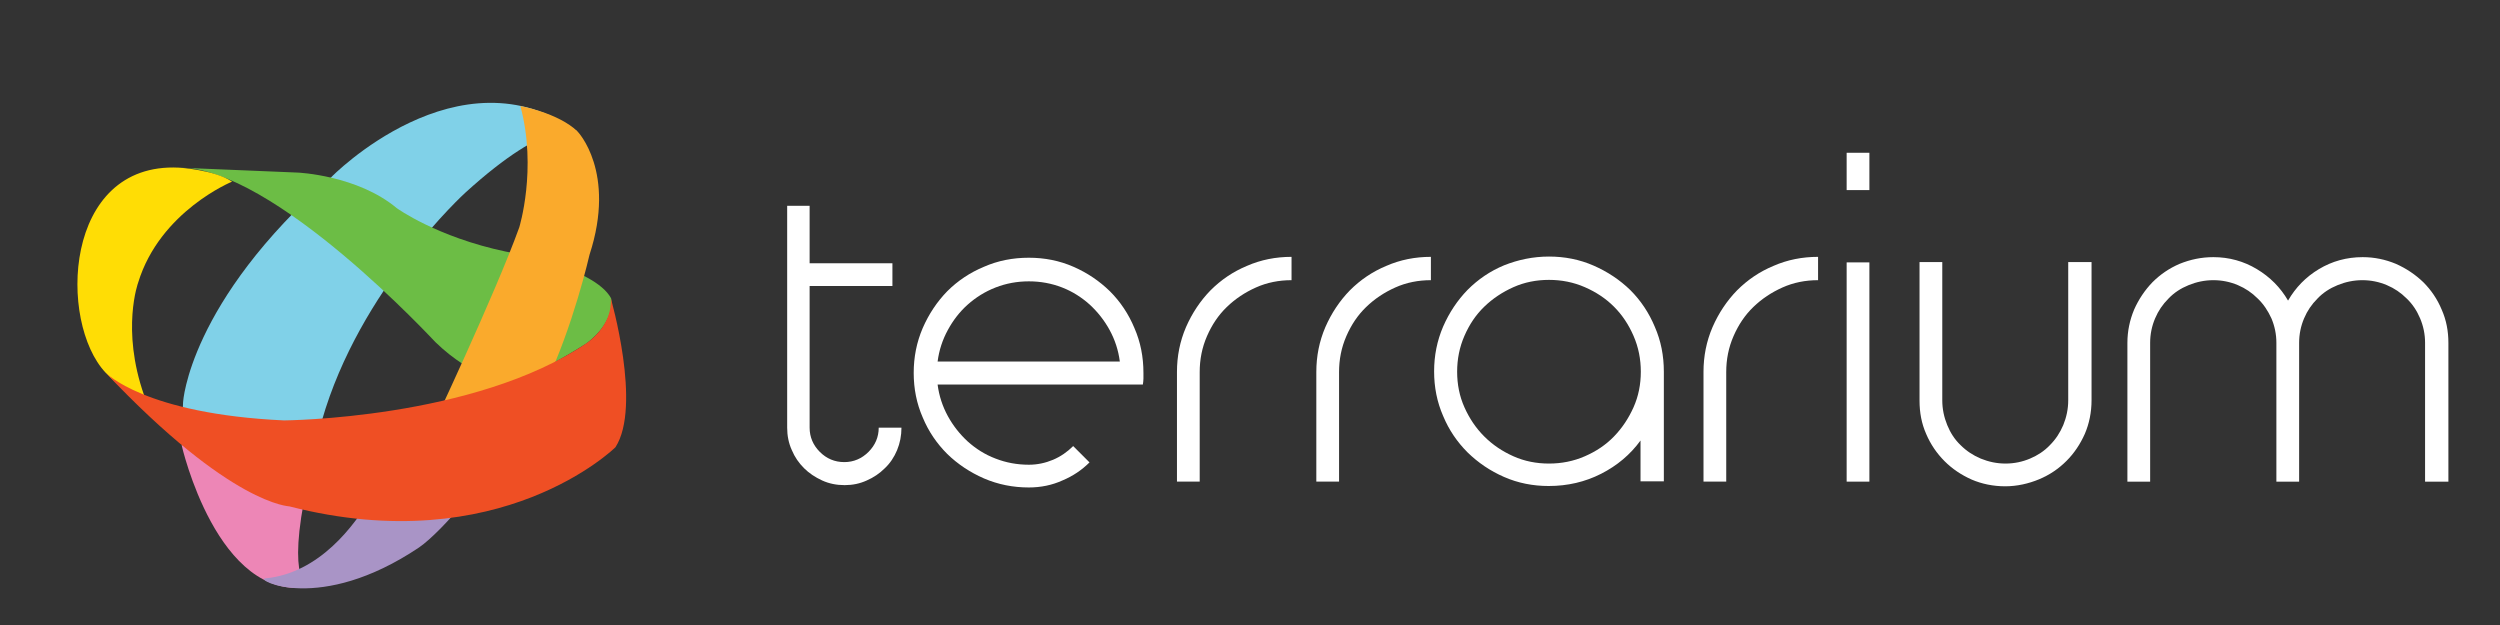 <?xml version="1.0" encoding="utf-8"?>
<!-- Generator: Adobe Illustrator 18.1.1, SVG Export Plug-In . SVG Version: 6.00 Build 0)  -->
<svg version="1.1" id="Layer_1" xmlns="http://www.w3.org/2000/svg" xmlns:xlink="http://www.w3.org/1999/xlink" x="0px" y="0px"
	 viewBox="0 0 857.5 214.5" enable-background="new 0 0 857.5 214.5" xml:space="preserve">
<rect x="0" y="0" width="857.5" height="214.5" fill="#333333" stroke="none"/>
<g>
	<path fill="#80D1E8" d="M198.1,45.1c0,0-9.5-5.4-38.5,21c0,0-36.3,33-49.2,78.2l-2.5,19c0,0-29-0.8-33.6-11.8
		c0,0-12.9,11.3-11.5-13.6c0,0,2-34.2,50.8-77.1C113.5,60.8,157.5,16,198.1,45.1z"/>
	<path fill="#ED86B6" d="M62.3,152.7c0,0,12.2,53.9,43.9,48.6c0,0-8.4-0.5-0.7-35.5C111,140.5,62.3,152.7,62.3,152.7z"/>
	<path fill="#A994C6" d="M90.9,198.4c-3.5,0.3,18.6,12.3,52.8-10.6c8.1-5.5,26.8-27.7,24.8-31.5c-3-5.4-35.3,4.5-41.2,14.3
		C121.6,180.1,109.7,196.6,90.9,198.4z"/>
	<path fill="#6CBD45" d="M61.3,57.5l40.9,1.7c0,0,20.4,0.9,33.9,12.2c0,0,13.7,9.9,37.4,14.9c0,0,30.2,5.2,36.1,16
		c0,0,1.9,7.5-8.3,15.4c0,0-19.9,12.8-27.6,13.5c0,0-11.7-1.6-24.3-13.8C149.3,117.4,93.9,57.1,61.3,57.5z"/>
	<path fill="#FAAA2C" d="M198.1,45.1c0,0,13.4,13.8,4.1,42.3c0,0-22.4,98.8-54.9,61.2c0,0,22.6-47.8,30.8-70.6c0,0,6.2-20,0.4-41.6
		C178.4,36.3,191.7,38.8,198.1,45.1z"/>
	<path fill="#FFDD05" d="M36.2,127.8C20,110.6,21.6,55.6,61.3,57.5c0,0,12.2,0.7,18.3,4.8c0,0-24.7,10.1-32.2,34.6
		c0,0-5.9,16,2,38.6c0,0,3.6,8.2-2.2,1.7C45.6,135.3,40.6,132.5,36.2,127.8z"/>
	<path fill="#EF4F24" d="M36.2,127.8c0,0,13.4,14.2,61.2,16.4c0,0,65.4-0.4,103.8-26.5c0,0,9-5.8,8.3-15.4c0,0,10.7,37,1.6,51.1
		c0,0-39.3,38.9-111.8,20.3C99.3,173.6,79.5,173.6,36.2,127.8z"/>
</g>
<g>
	<g>
		<path fill="#FFFFFF" d="M269.9,70.6h7.8v19.7h28.4v7.8h-28.4v48.6c0,3.2,1.2,6,3.5,8.3c2.3,2.3,5.1,3.5,8.4,3.5
			c3.2,0,6-1.2,8.3-3.5c2.3-2.3,3.5-5.1,3.5-8.3h7.8c0,2.7-0.5,5.3-1.5,7.7c-1,2.4-2.4,4.5-4.2,6.2c-1.8,1.8-3.9,3.2-6.2,4.2
			c-2.4,1.1-4.9,1.6-7.6,1.6s-5.3-0.5-7.7-1.6c-2.4-1.1-4.5-2.5-6.2-4.2c-1.8-1.8-3.2-3.8-4.2-6.2c-1.1-2.4-1.6-5-1.6-7.7V70.6z"/>
		<path fill="#FFFFFF" d="M352.9,167.2c-5.4,0-10.5-1-15.4-3.1c-4.8-2.1-9-4.9-12.6-8.4c-3.6-3.6-6.4-7.7-8.4-12.5
			c-2.1-4.8-3.1-9.9-3.1-15.3s1-10.5,3.1-15.4c2.1-4.8,4.9-9,8.4-12.6c3.6-3.6,7.8-6.4,12.6-8.4c4.8-2.1,9.9-3.1,15.4-3.1
			c5.4,0,10.5,1,15.3,3.1c4.8,2.1,8.9,4.9,12.5,8.4c3.6,3.6,6.4,7.8,8.4,12.6c2.1,4.8,3.1,9.9,3.1,15.4c0,0.7,0,1.4,0,2
			c0,0.6-0.1,1.3-0.2,2h-1.8h-68.6c0.5,3.9,1.7,7.5,3.5,10.8c1.8,3.3,4.1,6.2,6.8,8.7c2.8,2.5,5.9,4.5,9.6,5.9
			c3.6,1.4,7.4,2.1,11.4,2.1c2.9,0,5.7-0.6,8.3-1.7c2.6-1.1,4.9-2.7,6.9-4.7l5.6,5.6c-2.6,2.6-5.7,4.7-9.3,6.2
			C360.9,166.4,357,167.2,352.9,167.2z M384.1,124c-0.5-3.9-1.7-7.5-3.5-10.8c-1.8-3.3-4.1-6.2-6.8-8.7c-2.8-2.5-5.9-4.5-9.5-5.9
			c-3.6-1.4-7.4-2.1-11.4-2.1c-4,0-7.8,0.7-11.4,2.1c-3.6,1.4-6.8,3.4-9.6,5.9c-2.8,2.5-5,5.4-6.8,8.7c-1.8,3.3-3,6.9-3.5,10.8
			H384.1z"/>
		<path fill="#FFFFFF" d="M411.5,165.2h-7.8v-37.6c0-5.4,1-10.5,3.1-15.4c2.1-4.8,4.9-9,8.4-12.6c3.6-3.6,7.7-6.4,12.5-8.4
			c4.8-2.1,9.9-3.1,15.3-3.1v8c-4.3,0-8.4,0.8-12.2,2.5c-3.8,1.7-7.1,3.9-10,6.7c-2.9,2.8-5.1,6.1-6.8,10c-1.7,3.9-2.5,8-2.5,12.3
			V165.2z"/>
		<path fill="#FFFFFF" d="M459.3,165.2h-7.8v-37.6c0-5.4,1-10.5,3.1-15.4c2.1-4.8,4.9-9,8.4-12.6c3.6-3.6,7.7-6.4,12.5-8.4
			c4.8-2.1,9.9-3.1,15.3-3.1v8c-4.3,0-8.4,0.8-12.2,2.5c-3.8,1.7-7.1,3.9-10,6.7c-2.9,2.8-5.1,6.1-6.8,10c-1.7,3.9-2.5,8-2.5,12.3
			V165.2z"/>
		<path fill="#FFFFFF" d="M531.3,88c5.4,0,10.5,1,15.3,3.1c4.8,2.1,9,4.9,12.6,8.4c3.6,3.6,6.4,7.8,8.4,12.6
			c2.1,4.8,3.1,9.9,3.1,15.4v37.6h-8v-14c-3.5,4.8-8,8.6-13.5,11.4c-5.5,2.8-11.5,4.2-18,4.2c-5.4,0-10.5-1-15.3-3.1
			c-4.8-2.1-8.9-4.9-12.5-8.4c-3.6-3.6-6.4-7.7-8.4-12.5c-2.1-4.8-3.1-9.9-3.1-15.3c0-5.4,1-10.5,3.1-15.4c2.1-4.8,4.9-9,8.4-12.6
			c3.6-3.6,7.7-6.4,12.5-8.4C520.7,89.1,525.8,88,531.3,88z M531.3,96c-4.3,0-8.4,0.8-12.2,2.5c-3.8,1.7-7.1,3.9-10,6.7
			c-2.9,2.8-5.1,6.1-6.8,10c-1.7,3.9-2.5,8-2.5,12.3c0,4.3,0.8,8.4,2.5,12.2c1.7,3.8,3.9,7.1,6.8,10s6.2,5.1,10,6.8
			c3.8,1.7,7.9,2.5,12.2,2.5c4.3,0,8.4-0.8,12.3-2.5c3.9-1.7,7.2-3.9,10-6.8c2.8-2.9,5-6.2,6.7-10c1.7-3.8,2.5-7.9,2.5-12.2
			c0-4.3-0.8-8.4-2.5-12.3c-1.7-3.9-3.9-7.2-6.7-10c-2.8-2.8-6.1-5-10-6.7C539.7,96.8,535.6,96,531.3,96z"/>
		<path fill="#FFFFFF" d="M592.1,165.2h-7.8v-37.6c0-5.4,1-10.5,3.1-15.4c2.1-4.8,4.9-9,8.4-12.6c3.6-3.6,7.7-6.4,12.5-8.4
			c4.8-2.1,9.9-3.1,15.3-3.1v8c-4.3,0-8.4,0.8-12.2,2.5c-3.8,1.7-7.1,3.9-10,6.7c-2.9,2.8-5.1,6.1-6.8,10c-1.7,3.9-2.5,8-2.5,12.3
			V165.2z"/>
		<path fill="#FFFFFF" d="M633.4,52.4h7.8v12.8h-7.8V52.4z M633.4,90h7.8v75.2h-7.8V90z"/>
		<path fill="#FFFFFF" d="M687.8,166.8c-4.1,0-8-0.8-11.5-2.3c-3.6-1.6-6.7-3.7-9.3-6.3c-2.7-2.7-4.8-5.8-6.3-9.3
			c-1.6-3.6-2.3-7.4-2.3-11.5V89.9h7.8v47.4c0,3,0.6,5.8,1.7,8.5c1.1,2.7,2.6,5,4.6,6.9c2,2,4.3,3.5,6.9,4.6
			c2.7,1.1,5.5,1.7,8.5,1.7s5.8-0.6,8.4-1.7c2.6-1.1,4.9-2.6,6.8-4.6c2-2,3.5-4.3,4.6-6.9c1.1-2.7,1.7-5.5,1.7-8.5V89.9h8v47.4
			c0,4.1-0.8,8-2.3,11.5c-1.6,3.6-3.7,6.7-6.3,9.3c-2.7,2.7-5.8,4.8-9.4,6.3S691.8,166.8,687.8,166.8z"/>
		<path fill="#FFFFFF" d="M759.2,88.2c5.4,0,10.4,1.4,14.9,4.1c4.5,2.7,8.1,6.3,10.7,10.8c2.6-4.5,6.1-8.1,10.6-10.8
			c4.5-2.7,9.5-4.1,15-4.1c4,0,7.8,0.8,11.4,2.3c3.6,1.6,6.7,3.7,9.4,6.3c2.7,2.7,4.8,5.8,6.3,9.4c1.6,3.6,2.3,7.4,2.3,11.4v47.6h-8
			v-47.6c0-3-0.6-5.8-1.7-8.4c-1.1-2.6-2.6-4.9-4.6-6.8c-2-2-4.2-3.5-6.8-4.6c-2.6-1.1-5.4-1.7-8.4-1.7s-5.8,0.6-8.5,1.7
			c-2.7,1.1-5,2.6-6.9,4.6c-2,2-3.5,4.2-4.6,6.8c-1.1,2.6-1.7,5.4-1.7,8.4v47.6h-7.8v-47.6c0-3-0.6-5.8-1.7-8.4
			c-1.2-2.6-2.7-4.9-4.7-6.8c-2-2-4.2-3.5-6.8-4.6c-2.6-1.1-5.4-1.7-8.4-1.7s-5.8,0.6-8.5,1.7c-2.7,1.1-5,2.6-6.9,4.6
			c-2,2-3.5,4.2-4.6,6.8c-1.1,2.6-1.7,5.4-1.7,8.4v47.6h-7.8v-47.6c0-4,0.8-7.8,2.3-11.4c1.6-3.6,3.7-6.7,6.3-9.4
			c2.7-2.7,5.8-4.8,9.3-6.3C751.3,89,755.1,88.2,759.2,88.2z"/>
	</g>
</g>
</svg>
